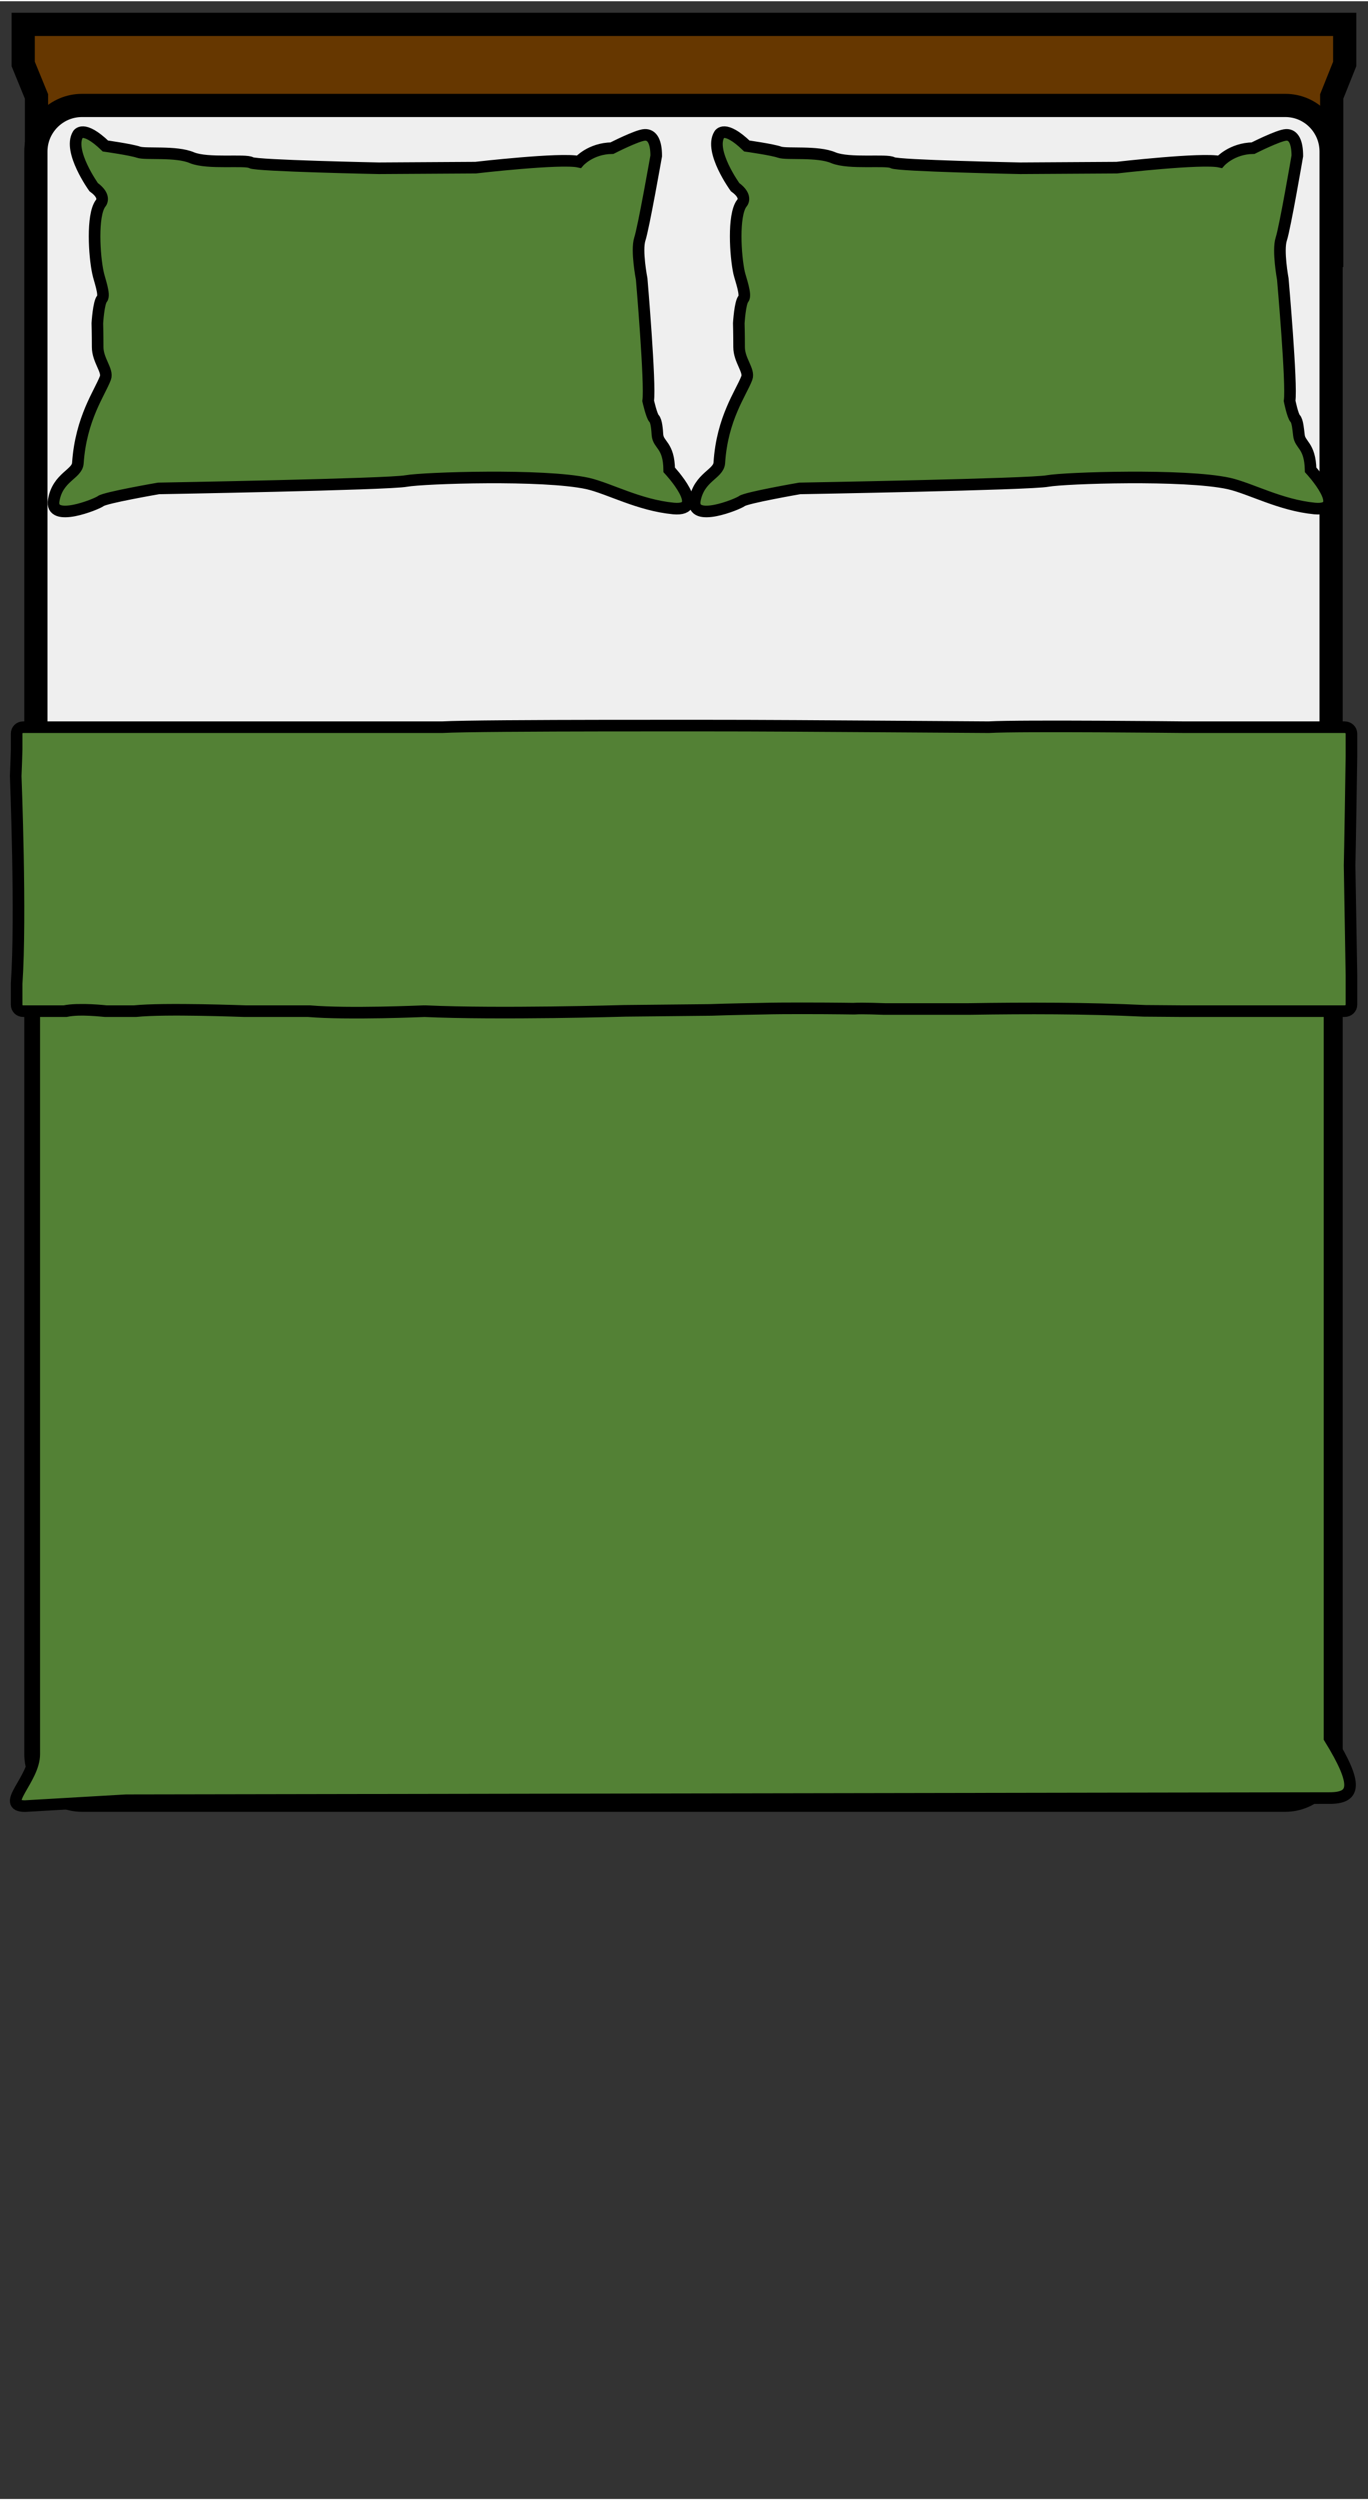 <?xml version="1.0" encoding="UTF-8" standalone="no"?>
<!DOCTYPE svg PUBLIC "-//W3C//DTD SVG 1.1//EN" "http://www.w3.org/Graphics/SVG/1.1/DTD/svg11.dtd">
<!-- Generado por Microsoft Visio, SVG Export camaQueen.svg Página-1 -->
<svg xmlns="http://www.w3.org/2000/svg" xmlns:xlink="http://www.w3.org/1999/xlink" xmlns:ev="http://www.w3.org/2001/xml-events"
		xmlns:v="http://schemas.microsoft.com/visio/2003/SVGExtensions/" width="0.614in" height="1.122in"
		viewBox="0 0 44.233 80.75" xml:space="preserve" color-interpolation-filters="sRGB" class="st4">
	<rect x="0" y="0" width="44.233" height="80.75" fill="#333333" stroke="none"/>
	<v:documentProperties v:langID="3082" v:metric="true" v:viewMarkup="false"/>

	<style type="text/css">
	<![CDATA[
		.st1 {fill:#663700;stroke:#000000;stroke-width:0.75}
		.st2 {fill:#efefef;stroke:#000000;stroke-width:0.75}
		.st3 {fill:#538135;stroke:#000000;stroke-width:0.375}
		.st4 {fill:none;fill-rule:evenodd;font-size:12px;overflow:visible;stroke-linecap:square;stroke-miterlimit:3}
	]]>
	</style>

	<g v:mID="0" v:index="1" v:groupContext="foregroundPage">
		<title>Página-1</title>
		<v:pageProperties v:drawingScale="0.0393701" v:pageScale="0.0393701" v:drawingUnits="24" v:shadowOffsetX="8.50394"
				v:shadowOffsetY="-8.50394"/>
		<v:layer v:name="Muebles móviles" v:index="0"/>
		<v:layer v:name="Mobiliario" v:index="1"/>
		<g id="group7-1" transform="translate(0.508,-22.4)" v:mID="7" v:groupContext="group" v:layerMember="0;1">
			<v:custProps>
				<v:cp v:nameU="ShapeClass" v:lbl="Clase de forma" v:invis="true" v:langID="3082" v:val="VT4(Activo)"/>
				<v:cp v:nameU="ShapeType" v:lbl="Tipo de forma" v:invis="true" v:langID="3082" v:val="VT4(Mobiliario)"/>
				<v:cp v:nameU="SubShapeType" v:lbl="Tipo de subforma" v:invis="true" v:langID="3082" v:val="VT4(Cama)"/>
				<v:cp v:nameU="ID" v:lbl="Id." v:type="0" v:invis="false" v:langID="3082"/>
				<v:cp v:nameU="Name" v:lbl="Nombre" v:type="0" v:invis="false" v:langID="3082"/>
				<v:cp v:nameU="Department" v:lbl="Departamento" v:type="0" v:invis="false" v:langID="3082"/>
				<v:cp v:nameU="BelongsTo" v:lbl="Pertenece a" v:type="0" v:invis="true" v:langID="3082"/>
				<v:cp v:nameU="Modify" v:lbl="Modificado" v:type="5" v:invis="false" v:langID="3082"/>
				<v:cp v:nameU="AssetNumber" v:lbl="Número de activo" v:type="0" v:invis="false" v:langID="3082"/>
				<v:cp v:nameU="SerialNumber" v:lbl="Número de serie" v:type="0" v:invis="false" v:langID="3082"/>
				<v:cp v:nameU="ProductDescription" v:lbl="Descripción del producto" v:type="0" v:invis="false" v:langID="3082"/>
				<v:cp v:nameU="PurchaseDate" v:lbl="Fecha de compra" v:type="5" v:invis="false" v:langID="3082"/>
				<v:cp v:nameU="ProductNumber" v:lbl="Número de producto" v:type="0" v:langID="3082"/>
				<v:cp v:nameU="BaseElevation" v:lbl="Elevación de la base" v:type="2" v:langID="3082"/>
			</v:custProps>
			<v:userDefs>
				<v:ud v:nameU="3D_type" v:val="VT0(1):26"/>
				<v:ud v:nameU="3D_model_id" v:val="VT4(bed, queen)"/>
				<v:ud v:nameU="visVersion" v:val="VT0(16):26"/>
				<v:ud v:nameU="SolSH" v:val="VT4({5D50005D-537C-4738-9C46-130C74335A6D})"/>
				<v:ud v:nameU="ShapeClass" v:prompt="Activo" v:val="VT0(2):26"/>
			</v:userDefs>
			<title>Cama &#34;Queen&#34;</title>
			<g id="group8-2" v:mID="8" v:groupContext="group" v:layerMember="0;1">
				<title>Hoja.8</title>
				<g id="shape9-3" v:mID="9" v:groupContext="shape" transform="translate(0.242,-50.132)">
					<title>Hoja.9</title>
					<path d="M0 73.28 L42.73 73.28 L42.73 74.56 L42.31 75.61 L42.31 80.75 L0.43 80.75 L0.43 75.61 L0 74.56 L0 73.28
								 Z" class="st1"/>
				</g>
				<g id="shape10-5" v:mID="10" v:groupContext="shape" transform="translate(0.652,-0.191)">
					<title>Hoja.10</title>
					<path d="M41.88 79.26 L41.88 27.45 C41.88 26.63 41.22 25.96 40.4 25.96 L1.49 25.96 C0.67 25.96 0 26.63 0 27.45
								 L0 79.26 C0 80.08 0.67 80.75 1.49 80.75 L40.4 80.75 C41.22 80.75 41.88 80.08 41.88 79.26 Z"
							class="st2"/>
				</g>
				<g id="shape11-7" v:mID="11" v:groupContext="shape">
					<title>Hoja.11</title>
					<path d="M22.75 37.33 C22.72 37.69 22.1 37.78 21.96 38.53 C21.83 39.28 23.35 38.66 23.48 38.56 C23.62 38.45 25.35
								 38.15 25.35 38.15 C25.35 38.15 32.81 38.02 33.37 37.91 C33.93 37.81 37.79 37.68 39.22 37.99 C39.93
								 38.15 40.88 38.69 42 38.8 C43.12 38.9 41.87 37.55 41.87 37.55 C41.85 36.74 41.52 36.76 41.49 36.42
								 C41.47 36.26 41.45 35.97 41.37 35.89 C41.29 35.81 41.19 35.32 41.19 35.32 C41.27 34.79 40.97 31.38
								 40.97 31.38 C40.97 31.38 40.8 30.46 40.92 30.09 C41.04 29.73 41.44 27.4 41.44 27.4 C41.44 26.96
								 41.32 26.71 41.08 26.72 C40.84 26.73 40.01 27.15 40.01 27.15 C39.32 27.16 38.94 27.59 38.94 27.59
								 C38.37 27.46 35.6 27.78 35.6 27.78 L32.48 27.8 C32.48 27.8 28.52 27.72 28.35 27.62 C28.17 27.51
								 26.95 27.67 26.44 27.46 C25.93 27.24 24.93 27.36 24.7 27.28 C24.48 27.2 23.64 27.08 23.64 27.08
								 C22.91 26.38 22.75 26.71 22.75 26.71 C22.42 27.25 23.26 28.41 23.26 28.41 C23.7 28.73 23.47 28.94
								 23.47 28.94 C23.19 29.33 23.27 30.63 23.39 31.18 C23.44 31.39 23.63 31.9 23.53 32.02 C23.42 32.14
								 23.38 32.81 23.38 32.81 C23.38 32.81 23.39 33.16 23.39 33.58 C23.39 34.01 23.73 34.34 23.64 34.58
								 C23.46 35.06 22.84 35.88 22.75 37.33 ZM2.01 37.33 C1.99 37.69 1.36 37.78 1.23 38.53 C1.09 39.28
								 2.62 38.66 2.75 38.56 C2.88 38.45 4.62 38.15 4.62 38.15 C4.62 38.15 12.07 38.02 12.63 37.91 C13.2
								 37.81 17.06 37.68 18.49 37.99 C19.19 38.15 20.14 38.69 21.27 38.8 C22.39 38.9 21.13 37.55 21.13
								 37.55 C21.12 36.74 20.78 36.76 20.75 36.42 C20.74 36.26 20.72 35.97 20.64 35.89 C20.56 35.81 20.45
								 35.32 20.45 35.32 C20.53 34.79 20.24 31.38 20.24 31.38 C20.24 31.38 20.06 30.46 20.18 30.09 C20.3
								 29.73 20.71 27.4 20.71 27.4 C20.71 26.96 20.59 26.71 20.34 26.72 C20.1 26.73 19.28 27.15 19.28 27.15
								 C18.58 27.16 18.21 27.59 18.21 27.59 C17.63 27.46 14.87 27.78 14.87 27.78 L11.74 27.8 C11.74 27.8
								 7.79 27.72 7.61 27.62 C7.44 27.51 6.21 27.67 5.7 27.46 C5.19 27.24 4.19 27.36 3.97 27.28 C3.74 27.2
								 2.9 27.08 2.9 27.08 C2.17 26.38 2.01 26.71 2.01 26.71 C1.69 27.25 2.52 28.41 2.52 28.41 C2.96 28.73
								 2.74 28.94 2.74 28.94 C2.46 29.33 2.54 30.63 2.66 31.18 C2.7 31.39 2.9 31.9 2.79 32.02 C2.68 32.14
								 2.64 32.81 2.64 32.81 C2.64 32.81 2.65 33.16 2.65 33.58 C2.65 34.01 2.99 34.34 2.9 34.58 C2.72 35.06
								 2.11 35.88 2.01 37.33 ZM43.19 54.84 L43.19 53.9 C43.19 53.87 43.13 50.38 43.13 50.34 C43.14 50.06
								 43.19 46.88 43.19 46.8 L43.19 46.08 C43.19 45.96 43.09 45.87 42.97 45.87 L37.8 45.87 C37.76 45.87
								 32.52 45.81 31.46 45.87 C31.4 45.87 24.59 45.82 23.62 45.82 C23.58 45.82 15.04 45.8 13.79 45.87
								 L0.24 45.87 C0.12 45.87 0.03 45.96 0.03 46.08 L0.03 46.59 C0.03 46.66 0.01 47.23 0 47.45 C-0 47.49
								 0.18 51.97 0.03 54.16 L0.03 54.84 C0.03 54.96 0.12 55.05 0.24 55.05 L1.63 55.05 C2.09 54.95 2.91
								 55.05 2.94 55.05 L3.89 55.05 C4.85 54.95 7.39 55.05 7.44 55.05 L9.51 55.05 C10.79 55.16 13.21 55.05
								 13.25 55.05 C15.68 55.16 19.68 55.04 19.72 55.04 C20.6 55.03 22.46 55.01 22.5 55.01 C23.02 54.99
								 24.13 54.97 24.17 54.97 C24.86 54.95 26.17 54.96 26.21 54.96 C26.48 54.96 27.1 54.97 27.12 54.97
								 C27.41 54.95 28.06 54.98 28.1 54.98 C28.98 54.98 30.83 54.98 30.88 54.98 C32.72 54.95 34.63 54.95
								 36.53 55.04 C36.57 55.04 37.63 55.05 37.72 55.05 L42.97 55.05 C43.09 55.05 43.19 54.96 43.19 54.84
								 ZM42.48 55.05 L37.66 55.05 C37.58 55.05 36.52 55.04 36.47 55.04 C34.57 54.95 32.66 54.95 30.82 54.98
								 C30.78 54.98 28.93 54.98 28.05 54.98 C28.01 54.98 27.35 54.95 27.07 54.97 C27.04 54.97 26.43 54.96
								 26.15 54.96 C26.11 54.96 24.81 54.95 24.12 54.97 C24.08 54.97 22.96 54.99 22.45 55.01 C22.41 55.01
								 20.55 55.03 19.66 55.04 C19.62 55.04 15.62 55.16 13.19 55.05 C13.15 55.05 10.74 55.16 9.45 55.05
								 L7.38 55.05 C7.33 55.05 4.79 54.95 3.83 55.05 L2.88 55.05 C2.86 55.05 2.03 54.95 1.57 55.05 L0.6
								 55.05 L0.6 79.07 C0.6 79.89 -0.52 80.75 0.3 80.75 L3.57 80.56 L42.48 80.49 C43.3 80.49 43.43 80.09
								 42.48 78.55 L42.48 55.05 Z" class="st3"/>
				</g>
			</g>
		</g>
	</g>
</svg>
